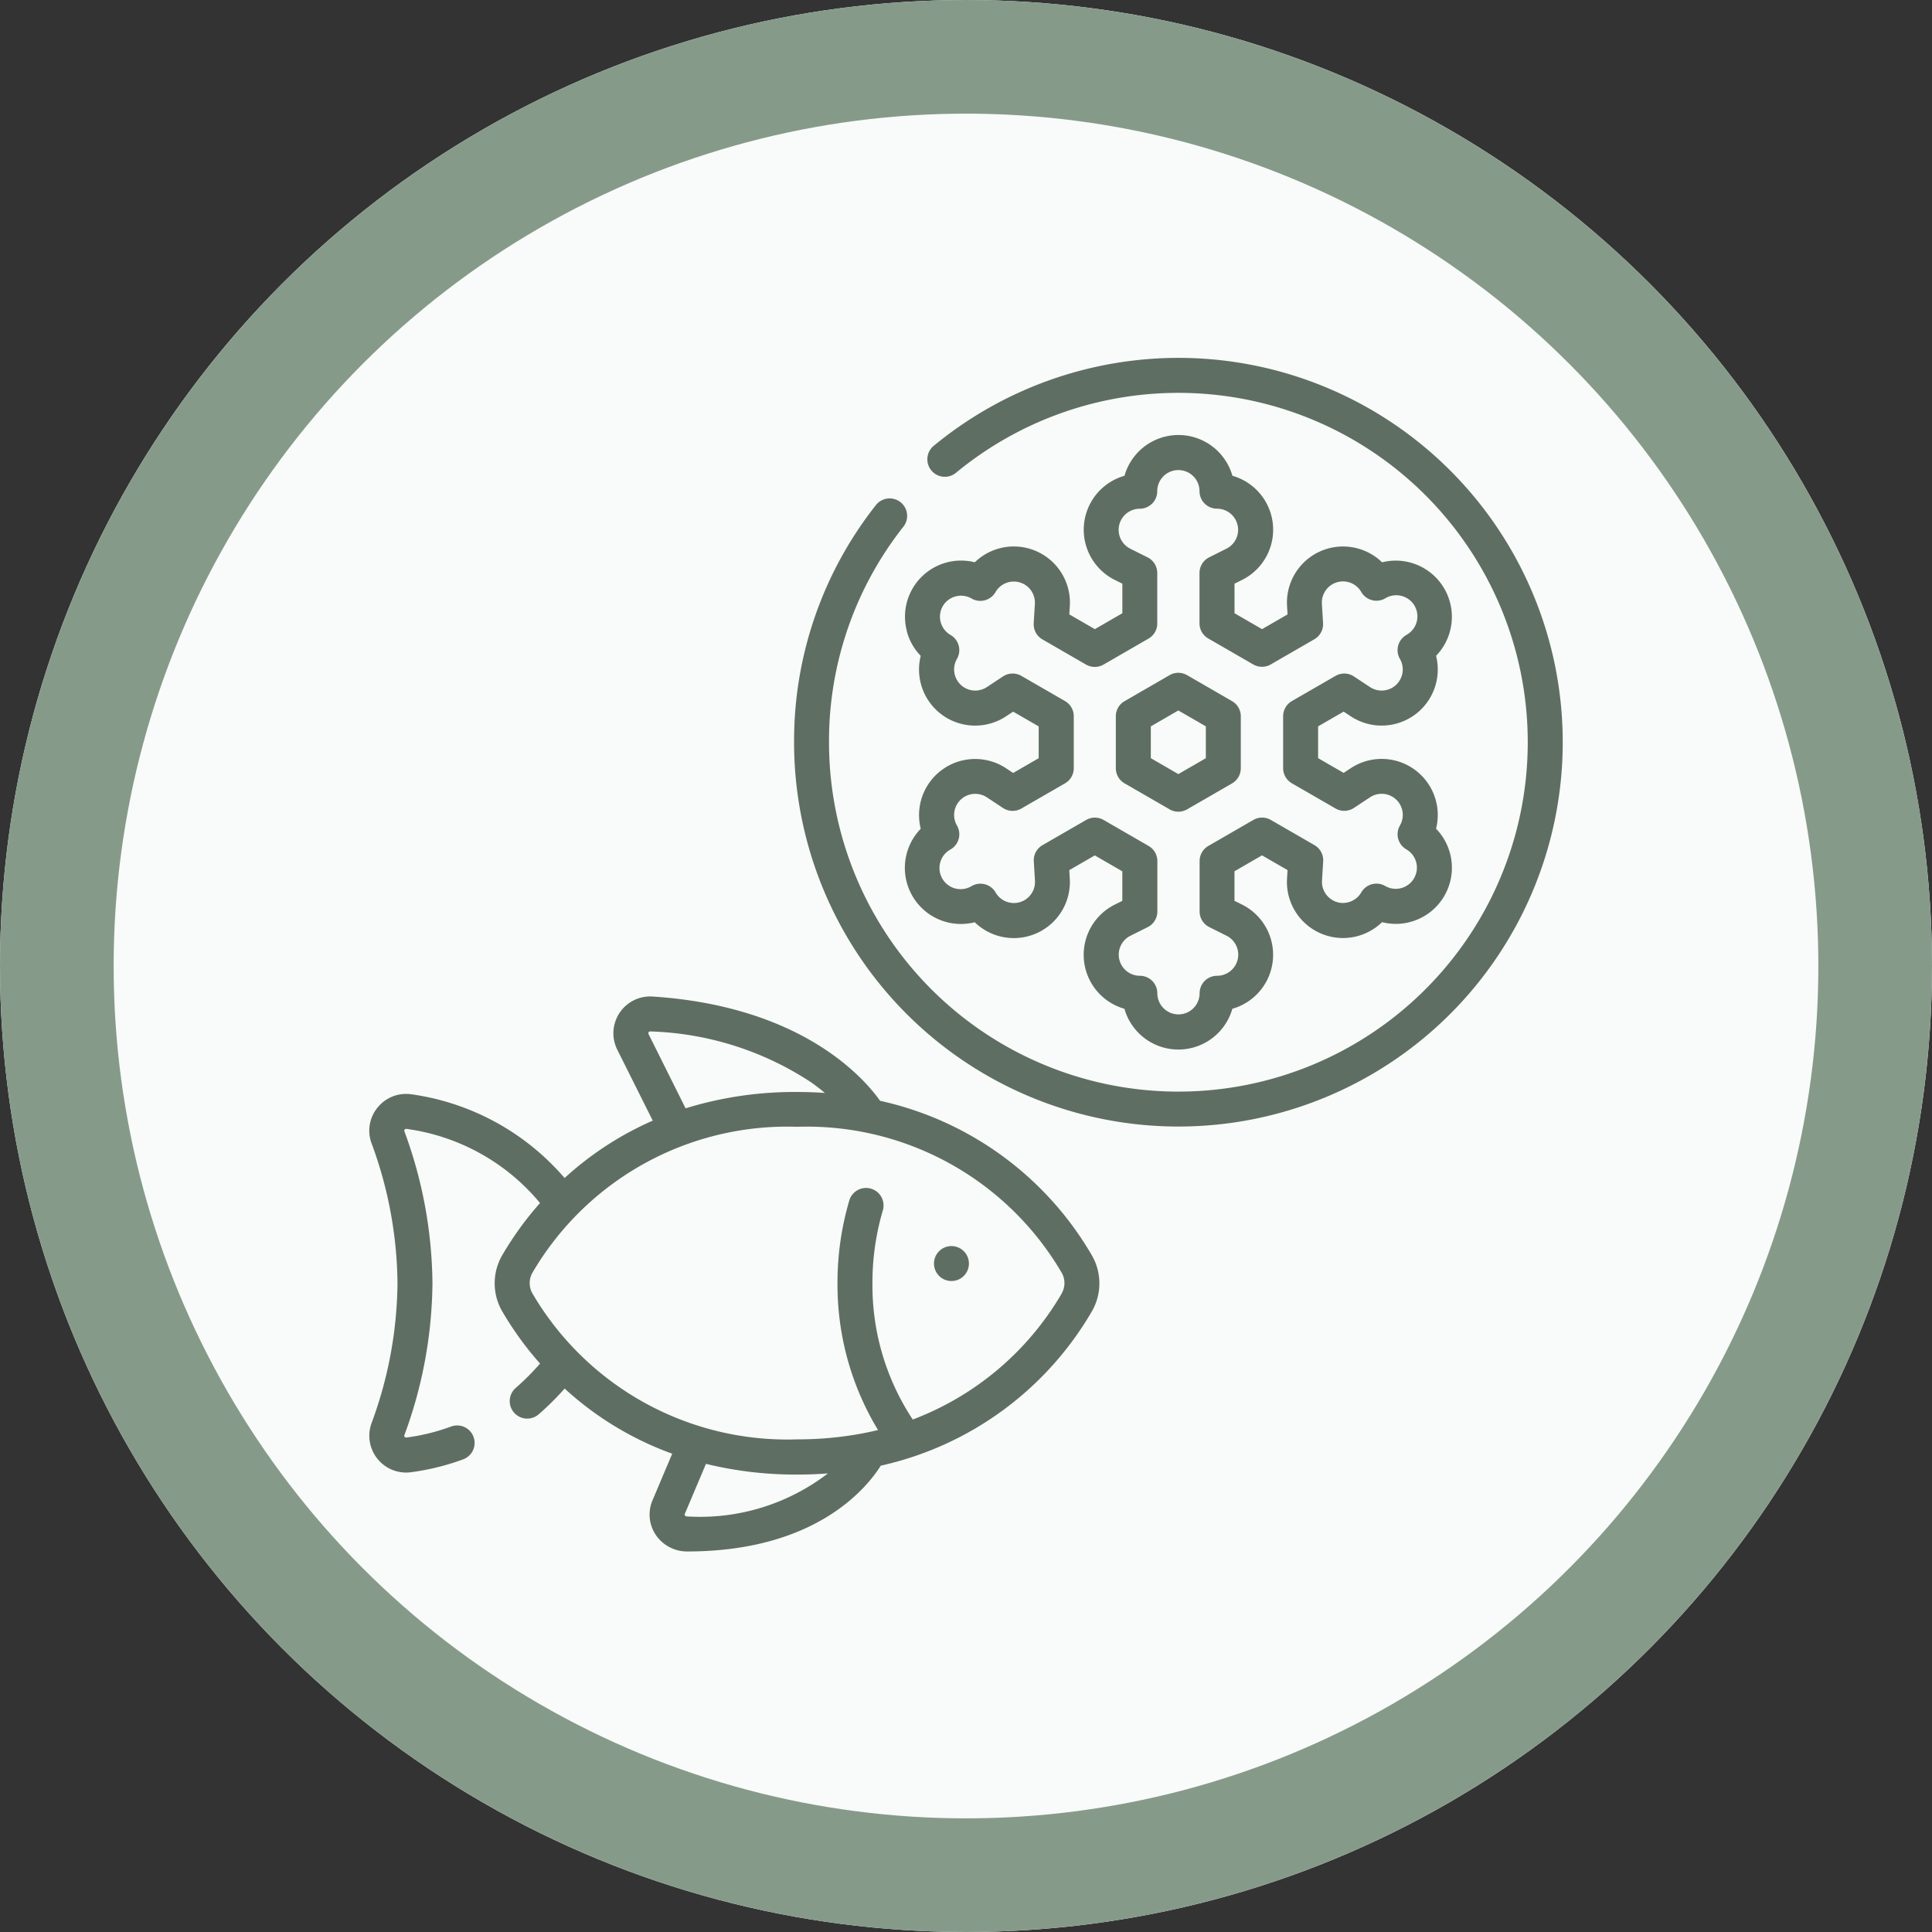 <svg xmlns="http://www.w3.org/2000/svg" width="85" height="85" viewBox="0 0 85 85">
  <rect x="0" y="0" width="85" height="85" fill="#333333" stroke="none"/>
  <g id="Grupo_1099713" data-name="Grupo 1099713" transform="translate(-620.051 -2474)">
    <g id="Elipse_11505" data-name="Elipse 11505" transform="translate(620.051 2474)" fill="#f8fbf9" stroke="#869a8a" stroke-width="5">
      <circle cx="42.5" cy="42.5" r="42.5" stroke="none"/>
      <circle cx="42.5" cy="42.5" r="40" fill="none"/>
    </g>
    <g id="Grupo_1099712" data-name="Grupo 1099712" transform="translate(636.299 2489.745)">
      <path id="Trazado_874530" data-name="Trazado 874530" d="M199.146,0A16.935,16.935,0,0,0,188.381,3.87a.769.769,0,1,0,.98,1.186,15.371,15.371,0,1,1-5.586,11.854,15.215,15.215,0,0,1,3.273-9.483.769.769,0,1,0-1.21-.95,16.739,16.739,0,0,0-3.6,10.433A16.909,16.909,0,1,0,199.146,0Z" transform="translate(-163.55)" fill="#5f6e62"/>
      <path id="Trazado_874531" data-name="Trazado 874531" d="M229.871,41.763a2.453,2.453,0,0,0,.612,1.081,2.468,2.468,0,0,0,3.754,2.661l.312-.206,1.124.649v1.4l-1.123.649-.312-.206a2.468,2.468,0,0,0-3.754,2.661,2.468,2.468,0,0,0,2.376,4.113,2.467,2.467,0,0,0,4.181-1.919l-.022-.373,1.123-.649,1.21.7v1.3l-.335.167a2.468,2.468,0,0,0,.428,4.581,2.468,2.468,0,0,0,4.748,0,2.469,2.469,0,0,0,.429-4.583l-.335-.167v-1.3l1.211-.7,1.123.648-.022.373a2.467,2.467,0,0,0,4.181,1.919,2.469,2.469,0,0,0,2.376-4.113,2.468,2.468,0,0,0-3.754-2.661l-.312.206-1.123-.648v-1.4l1.123-.648.312.206a2.468,2.468,0,0,0,3.754-2.661,2.47,2.47,0,0,0-2.375-4.114,2.468,2.468,0,0,0-4.181,1.92l.022.373-1.123.648-1.21-.7v-1.3l.335-.167a2.468,2.468,0,0,0-.428-4.581,2.468,2.468,0,0,0-4.748,0,2.468,2.468,0,0,0-.429,4.581l.335.167v1.3l-1.21.7-1.123-.649.022-.373a2.468,2.468,0,0,0-4.181-1.92,2.468,2.468,0,0,0-2.987,3.032Zm1.579-1.1a.931.931,0,0,1,1.266-.343.769.769,0,0,0,1.056-.278.929.929,0,0,1,1.733.519l-.051.848a.769.769,0,0,0,.383.712l1.92,1.108a.769.769,0,0,0,.769,0l1.979-1.143a.769.769,0,0,0,.385-.666V39.2a.769.769,0,0,0-.425-.688l-.76-.38a.929.929,0,0,1,.416-1.76.77.77,0,0,0,.768-.771.93.93,0,1,1,1.86,0,.769.769,0,0,0,.768.769.929.929,0,0,1,.416,1.76l-.76.38a.769.769,0,0,0-.425.688v2.216a.769.769,0,0,0,.385.666l1.98,1.143a.77.77,0,0,0,.769,0l1.919-1.108a.769.769,0,0,0,.383-.712l-.051-.848a.929.929,0,0,1,1.733-.519.77.77,0,0,0,1.052.28.93.93,0,1,1,.93,1.61l-.024.015a.769.769,0,0,0-.259,1.036.929.929,0,0,1-1.316,1.241l-.709-.468a.769.769,0,0,0-.808-.024l-1.919,1.108a.769.769,0,0,0-.385.666v2.286a.769.769,0,0,0,.385.666l1.92,1.108a.769.769,0,0,0,.808-.024l.709-.468a.929.929,0,0,1,1.316,1.241.769.769,0,0,0,.282,1.05h0a.93.93,0,0,1,.34,1.27.929.929,0,0,1-1.268.342.769.769,0,0,0-1.053.279.932.932,0,0,1-.8.466l-.057,0a.93.93,0,0,1-.872-.984l.051-.848a.769.769,0,0,0-.383-.712l-1.919-1.108a.769.769,0,0,0-.769,0l-1.98,1.143a.769.769,0,0,0-.385.666V54.09a.769.769,0,0,0,.425.688l.76.38a.93.93,0,0,1-.416,1.762.769.769,0,0,0-.769.769.93.93,0,1,1-1.86,0,.769.769,0,0,0-.768-.769.929.929,0,0,1-.416-1.76l.76-.38a.769.769,0,0,0,.425-.688V51.874a.769.769,0,0,0-.385-.666l-1.979-1.143a.769.769,0,0,0-.769,0l-1.92,1.108a.769.769,0,0,0-.383.712l.051.848a.929.929,0,0,1-1.733.52.77.77,0,0,0-1.051-.281.93.93,0,1,1-.93-1.61l.024-.015a.769.769,0,0,0,.259-1.036.929.929,0,0,1,1.316-1.241l.709.468a.769.769,0,0,0,.808.024l1.92-1.108a.769.769,0,0,0,.385-.666V45.5a.769.769,0,0,0-.385-.666l-1.92-1.108a.769.769,0,0,0-.808.024l-.709.468a.929.929,0,0,1-1.316-1.241.771.771,0,0,0-.283-1.051.93.93,0,0,1-.341-1.27Z" transform="translate(-206.223 -29.735)" fill="#5f6e62"/>
      <path id="Trazado_874532" data-name="Trazado 874532" d="M320.7,139.962l1.98,1.143a.769.769,0,0,0,.769,0l1.979-1.142a.769.769,0,0,0,.385-.666V137.01a.769.769,0,0,0-.385-.666l-1.98-1.143a.769.769,0,0,0-.769,0l-1.979,1.143a.769.769,0,0,0-.385.666V139.3A.769.769,0,0,0,320.7,139.962Zm1.154-2.508,1.21-.7,1.211.7v1.4l-1.21.7-1.211-.7Z" transform="translate(-287.471 -121.242)" fill="#5f6e62"/>
      <path id="Trazado_874533" data-name="Trazado 874533" d="M22.472,278.534c-.724-1.02-3.464-4.16-10.011-4.587a1.619,1.619,0,0,0-1.551,2.34l1.56,3.121a14.1,14.1,0,0,0-3.878,2.524,10.869,10.869,0,0,0-6.755-3.686,1.614,1.614,0,0,0-1.485.6A1.6,1.6,0,0,0,.1,280.408a18.145,18.145,0,0,1,1.14,6.153A18.147,18.147,0,0,1,.1,292.713a1.619,1.619,0,0,0,1.519,2.177,1.665,1.665,0,0,0,.22-.015,10.623,10.623,0,0,0,2.305-.572.769.769,0,0,0-.537-1.441,9.082,9.082,0,0,1-1.971.488.084.084,0,0,1-.081-.031.069.069,0,0,1-.012-.075,19.7,19.7,0,0,0,1.235-6.684,19.7,19.7,0,0,0-1.235-6.684.069.069,0,0,1,.012-.074.084.084,0,0,1,.081-.031,9.247,9.247,0,0,1,5.875,3.261,14.39,14.39,0,0,0-1.665,2.3,2.461,2.461,0,0,0,0,2.463,14.4,14.4,0,0,0,1.666,2.3,10.932,10.932,0,0,1-1.069,1.071.769.769,0,0,0,1.009,1.162,12.419,12.419,0,0,0,1.142-1.133,14.085,14.085,0,0,0,4.732,2.866l-.867,2.053a1.6,1.6,0,0,0,.139,1.51,1.658,1.658,0,0,0,1.388.738c5.622,0,7.878-2.762,8.517-3.775a14.341,14.341,0,0,0,9.287-6.789,2.462,2.462,0,0,0,0-2.463,14.339,14.339,0,0,0-9.315-6.8ZM12.286,275.6a.075.075,0,0,1,.005-.082.07.07,0,0,1,.069-.035,13.6,13.6,0,0,1,7.069,2.233c.227.16.43.319.612.473-.4-.027-.806-.042-1.226-.042a16.252,16.252,0,0,0-4.9.719Zm1.7,21.22a.12.12,0,0,1-.105-.05.056.056,0,0,1,0-.062l.931-2.2a16.654,16.654,0,0,0,4.012.471c.465,0,.916-.018,1.353-.051a9.245,9.245,0,0,1-6.186,1.894Zm16.473-9.8a12.845,12.845,0,0,1-6.55,5.537,10.7,10.7,0,0,1-1.773-6,11.238,11.238,0,0,1,.457-3.2.769.769,0,0,0-1.475-.437,12.78,12.78,0,0,0-.52,3.633,12.336,12.336,0,0,0,1.783,6.466q-.231.056-.469.106a.769.769,0,0,0-.11.022,15.352,15.352,0,0,1-2.983.283,12.993,12.993,0,0,1-11.64-6.416.92.92,0,0,1,0-.92,12.993,12.993,0,0,1,11.64-6.416,12.993,12.993,0,0,1,11.64,6.416A.92.92,0,0,1,30.456,287.021Z" transform="translate(0 -245.849)" fill="#5f6e62"/>
      <circle id="Elipse_11689" data-name="Elipse 11689" cx="0.769" cy="0.769" r="0.769" transform="translate(24.843 39.077)" fill="#5f6e62"/>
    </g>
  </g>
</svg>
